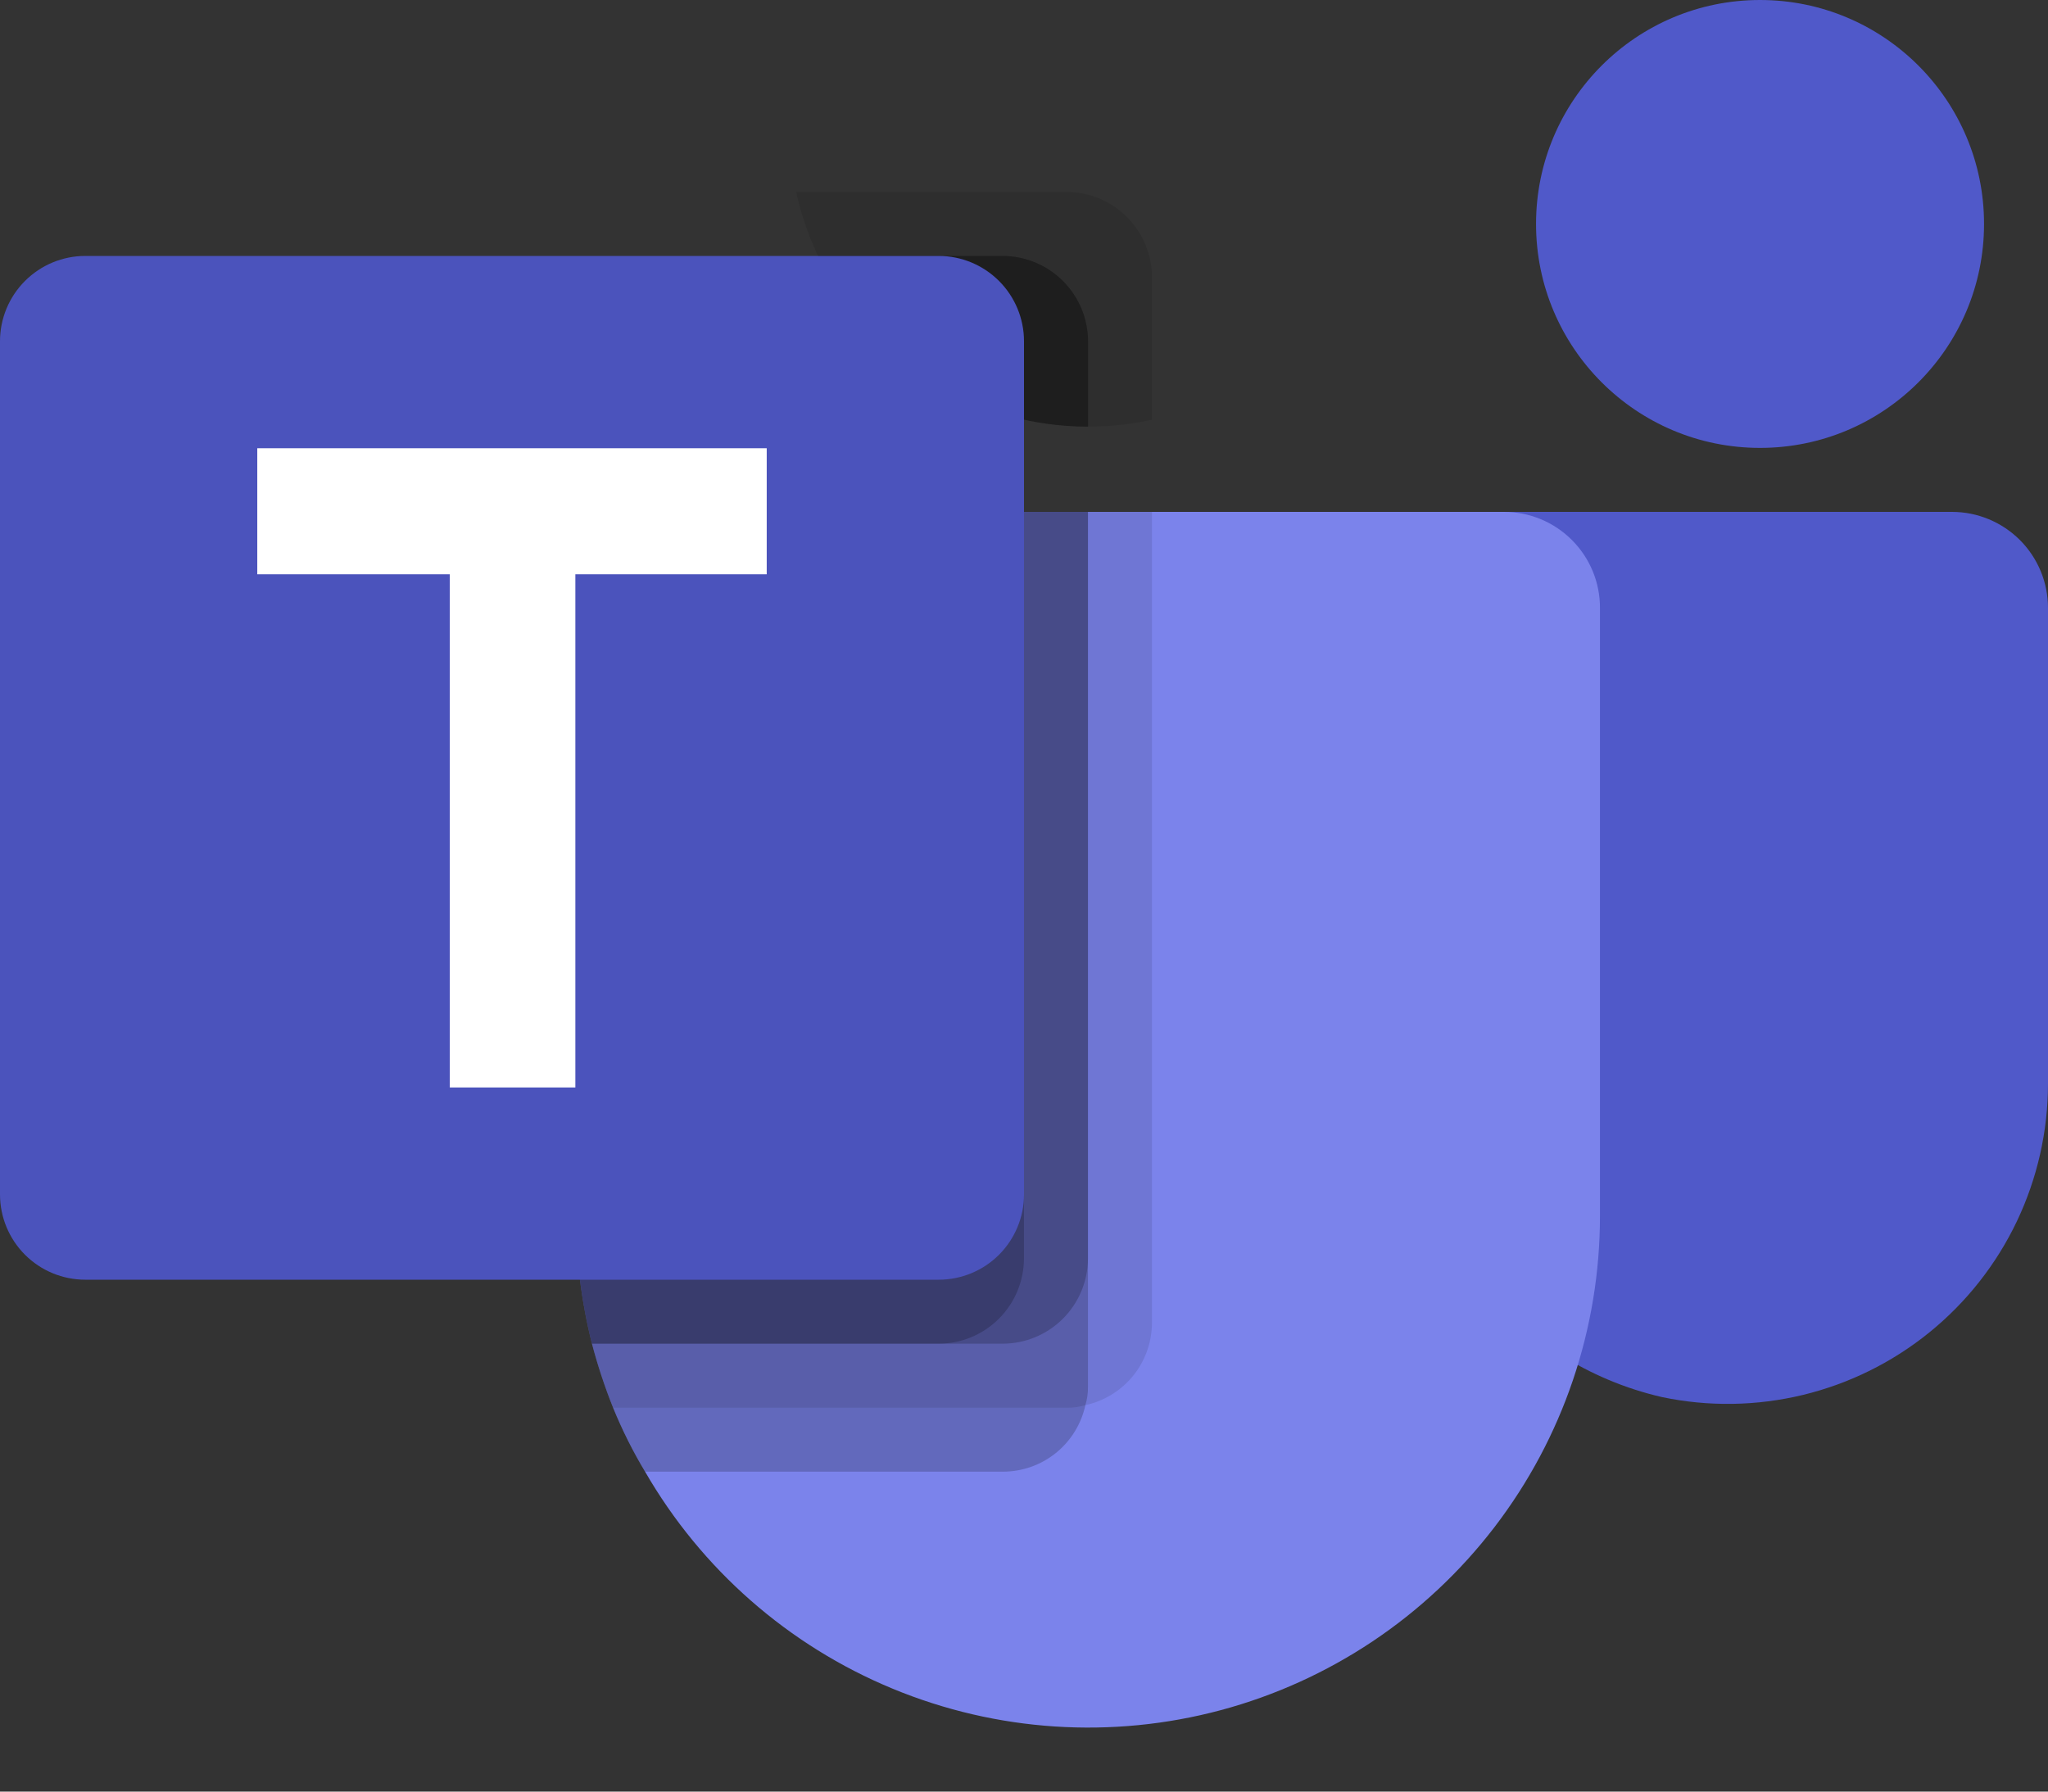 <svg width="48" height="42" viewBox="0 0 48 42" fill="none" xmlns="http://www.w3.org/2000/svg" xmlns:xlink="http://www.w3.org/1999/xlink">
<rect x="0" y="0" width="48" height="42" fill="#333333" stroke="none"/>
<g opacity="0.1">
<path d="M25.001,4.5L18.66,4.5L18.692,4.64L18.695,4.652L18.728,4.781C19.188,6.528 20.306,8.029 21.848,8.972C23.389,9.914 25.235,10.225 27,9.839L27,6.5C26.998,5.97 26.787,5.462 26.413,5.088C26.038,4.713 25.53,4.502 25.001,4.5L25.001,4.5Z" fill="#000000"/>
</g>
<g opacity="0.2">
<path d="M23.501,6L19.175,6C19.743,7.197 20.639,8.209 21.759,8.917C22.878,9.625 24.176,10.001 25.501,10.001L25.501,8C25.499,7.47 25.288,6.962 24.913,6.588C24.539,6.213 24.031,6.002 23.501,6L23.501,6Z" fill="#000000"/>
</g>
<g opacity="0.2">
<path d="M23.501,6L19.175,6C19.743,7.197 20.639,8.209 21.759,8.917C22.878,9.625 24.176,10.001 25.501,10.001L25.501,8C25.499,7.47 25.288,6.962 24.913,6.588C24.539,6.213 24.031,6.002 23.501,6L23.501,6Z" fill="#000000"/>
</g>
<path d="M41.251,10.5C44.15,10.5 46.501,8.15 46.501,5.25C46.501,2.351 44.15,0 41.251,0C38.351,0 36.001,2.351 36.001,5.25C36.001,8.15 38.351,10.5 41.251,10.5Z" fill="#5059C9"/>
<path d="M45.75,12L33.958,12C33.704,12 33.46,12.102 33.28,12.282C33.1,12.462 32.998,12.706 32.998,12.96L32.998,25.125C32.966,26.886 33.539,28.604 34.623,29.993C35.706,31.381 37.233,32.355 38.949,32.751C40.042,32.981 41.172,32.963 42.257,32.701C43.342,32.438 44.355,31.937 45.222,31.233C46.089,30.53 46.788,29.642 47.269,28.634C47.749,27.626 47.999,26.524 48,25.407L48,14.25C48,13.654 47.763,13.081 47.341,12.659C46.919,12.238 46.347,12 45.75,12Z" fill="#5059C9"/>
<path d="M37.499,14.25L37.499,28.5C37.501,31.141 36.631,33.709 35.024,35.804C33.417,37.9 31.163,39.407 28.612,40.091C26.062,40.774 23.356,40.597 20.917,39.586C18.477,38.576 16.439,36.788 15.119,34.5C14.831,34.021 14.58,33.519 14.369,33C14.173,32.511 14.008,32.01 13.874,31.5C13.627,30.52 13.501,29.512 13.499,28.5L13.499,14.25C13.499,13.955 13.557,13.662 13.67,13.389C13.783,13.116 13.949,12.868 14.158,12.659C14.367,12.45 14.615,12.284 14.888,12.171C15.161,12.058 15.454,12 15.749,12L35.249,12C35.545,12 35.838,12.058 36.111,12.171C36.384,12.284 36.632,12.45 36.841,12.659C37.05,12.868 37.216,13.116 37.329,13.389C37.442,13.662 37.5,13.955 37.499,14.25L37.499,14.25Z" fill="#7B83EB"/>
<g opacity="0.1">
<path d="M26.999,12L26.999,31.005C26.999,31.458 26.845,31.896 26.561,32.248C26.277,32.6 25.881,32.844 25.439,32.94C25.298,32.982 25.152,33.003 25.004,33L14.369,33C14.173,32.511 14.008,32.01 13.874,31.5C13.627,30.52 13.501,29.512 13.499,28.5L13.499,14.25C13.499,13.955 13.557,13.662 13.67,13.389C13.783,13.116 13.949,12.868 14.158,12.659C14.367,12.45 14.615,12.284 14.888,12.171C15.161,12.058 15.454,12 15.749,12L26.999,12Z" fill="#000000"/>
</g>
<g opacity="0.2">
<path d="M25.499,12L25.499,32.505C25.502,32.653 25.481,32.799 25.439,32.94C25.343,33.382 25.099,33.778 24.747,34.062C24.395,34.346 23.957,34.5 23.504,34.5L15.119,34.5C14.831,34.021 14.58,33.519 14.369,33C14.173,32.511 14.008,32.01 13.874,31.5C13.627,30.52 13.501,29.512 13.499,28.5L13.499,14.25C13.499,13.955 13.557,13.662 13.67,13.389C13.783,13.116 13.949,12.868 14.158,12.659C14.367,12.45 14.615,12.284 14.888,12.171C15.161,12.058 15.454,12 15.749,12L25.499,12Z" fill="#000000"/>
</g>
<g opacity="0.2">
<path d="M25.499,12L25.499,29.505C25.497,30.034 25.286,30.54 24.912,30.914C24.539,31.287 24.033,31.498 23.504,31.5L13.874,31.5C13.627,30.52 13.501,29.512 13.499,28.5L13.499,14.25C13.499,13.955 13.557,13.662 13.67,13.389C13.783,13.116 13.949,12.868 14.158,12.659C14.367,12.45 14.615,12.284 14.888,12.171C15.161,12.058 15.454,12 15.749,12L25.499,12Z" fill="#000000"/>
</g>
<g opacity="0.2">
<path d="M15.749,12C15.454,12 15.161,12.058 14.888,12.171C14.615,12.284 14.367,12.45 14.158,12.659C13.949,12.868 13.783,13.116 13.67,13.389C13.557,13.662 13.499,13.955 13.499,14.25L13.499,28.5C13.501,29.512 13.627,30.52 13.874,31.5L22.004,31.5C22.533,31.498 23.039,31.287 23.412,30.914C23.786,30.54 23.997,30.034 23.999,29.505L23.999,12L15.749,12Z" fill="#000000"/>
</g>
<path d="M1.999,6L22,6C22.531,6 23.039,6.211 23.414,6.586C23.789,6.961 24,7.469 24,8L24,28.001C24,28.531 23.789,29.04 23.414,29.415C23.039,29.79 22.531,30 22,30L1.999,30C1.469,30 0.961,29.79 0.586,29.415C0.211,29.04 0,28.531 0,28.001L0,8C0,7.469 0.211,6.961 0.586,6.586C0.961,6.211 1.469,6 1.999,6L1.999,6Z" fill="#4B53BC"/>
<path d="M17.97,13.463L13.485,13.463L13.485,25.493L10.542,25.493L10.542,13.463L6.03,13.463L6.03,10.508L17.97,10.508L17.97,13.463Z" fill="#FFFFFF"/>
</svg>
